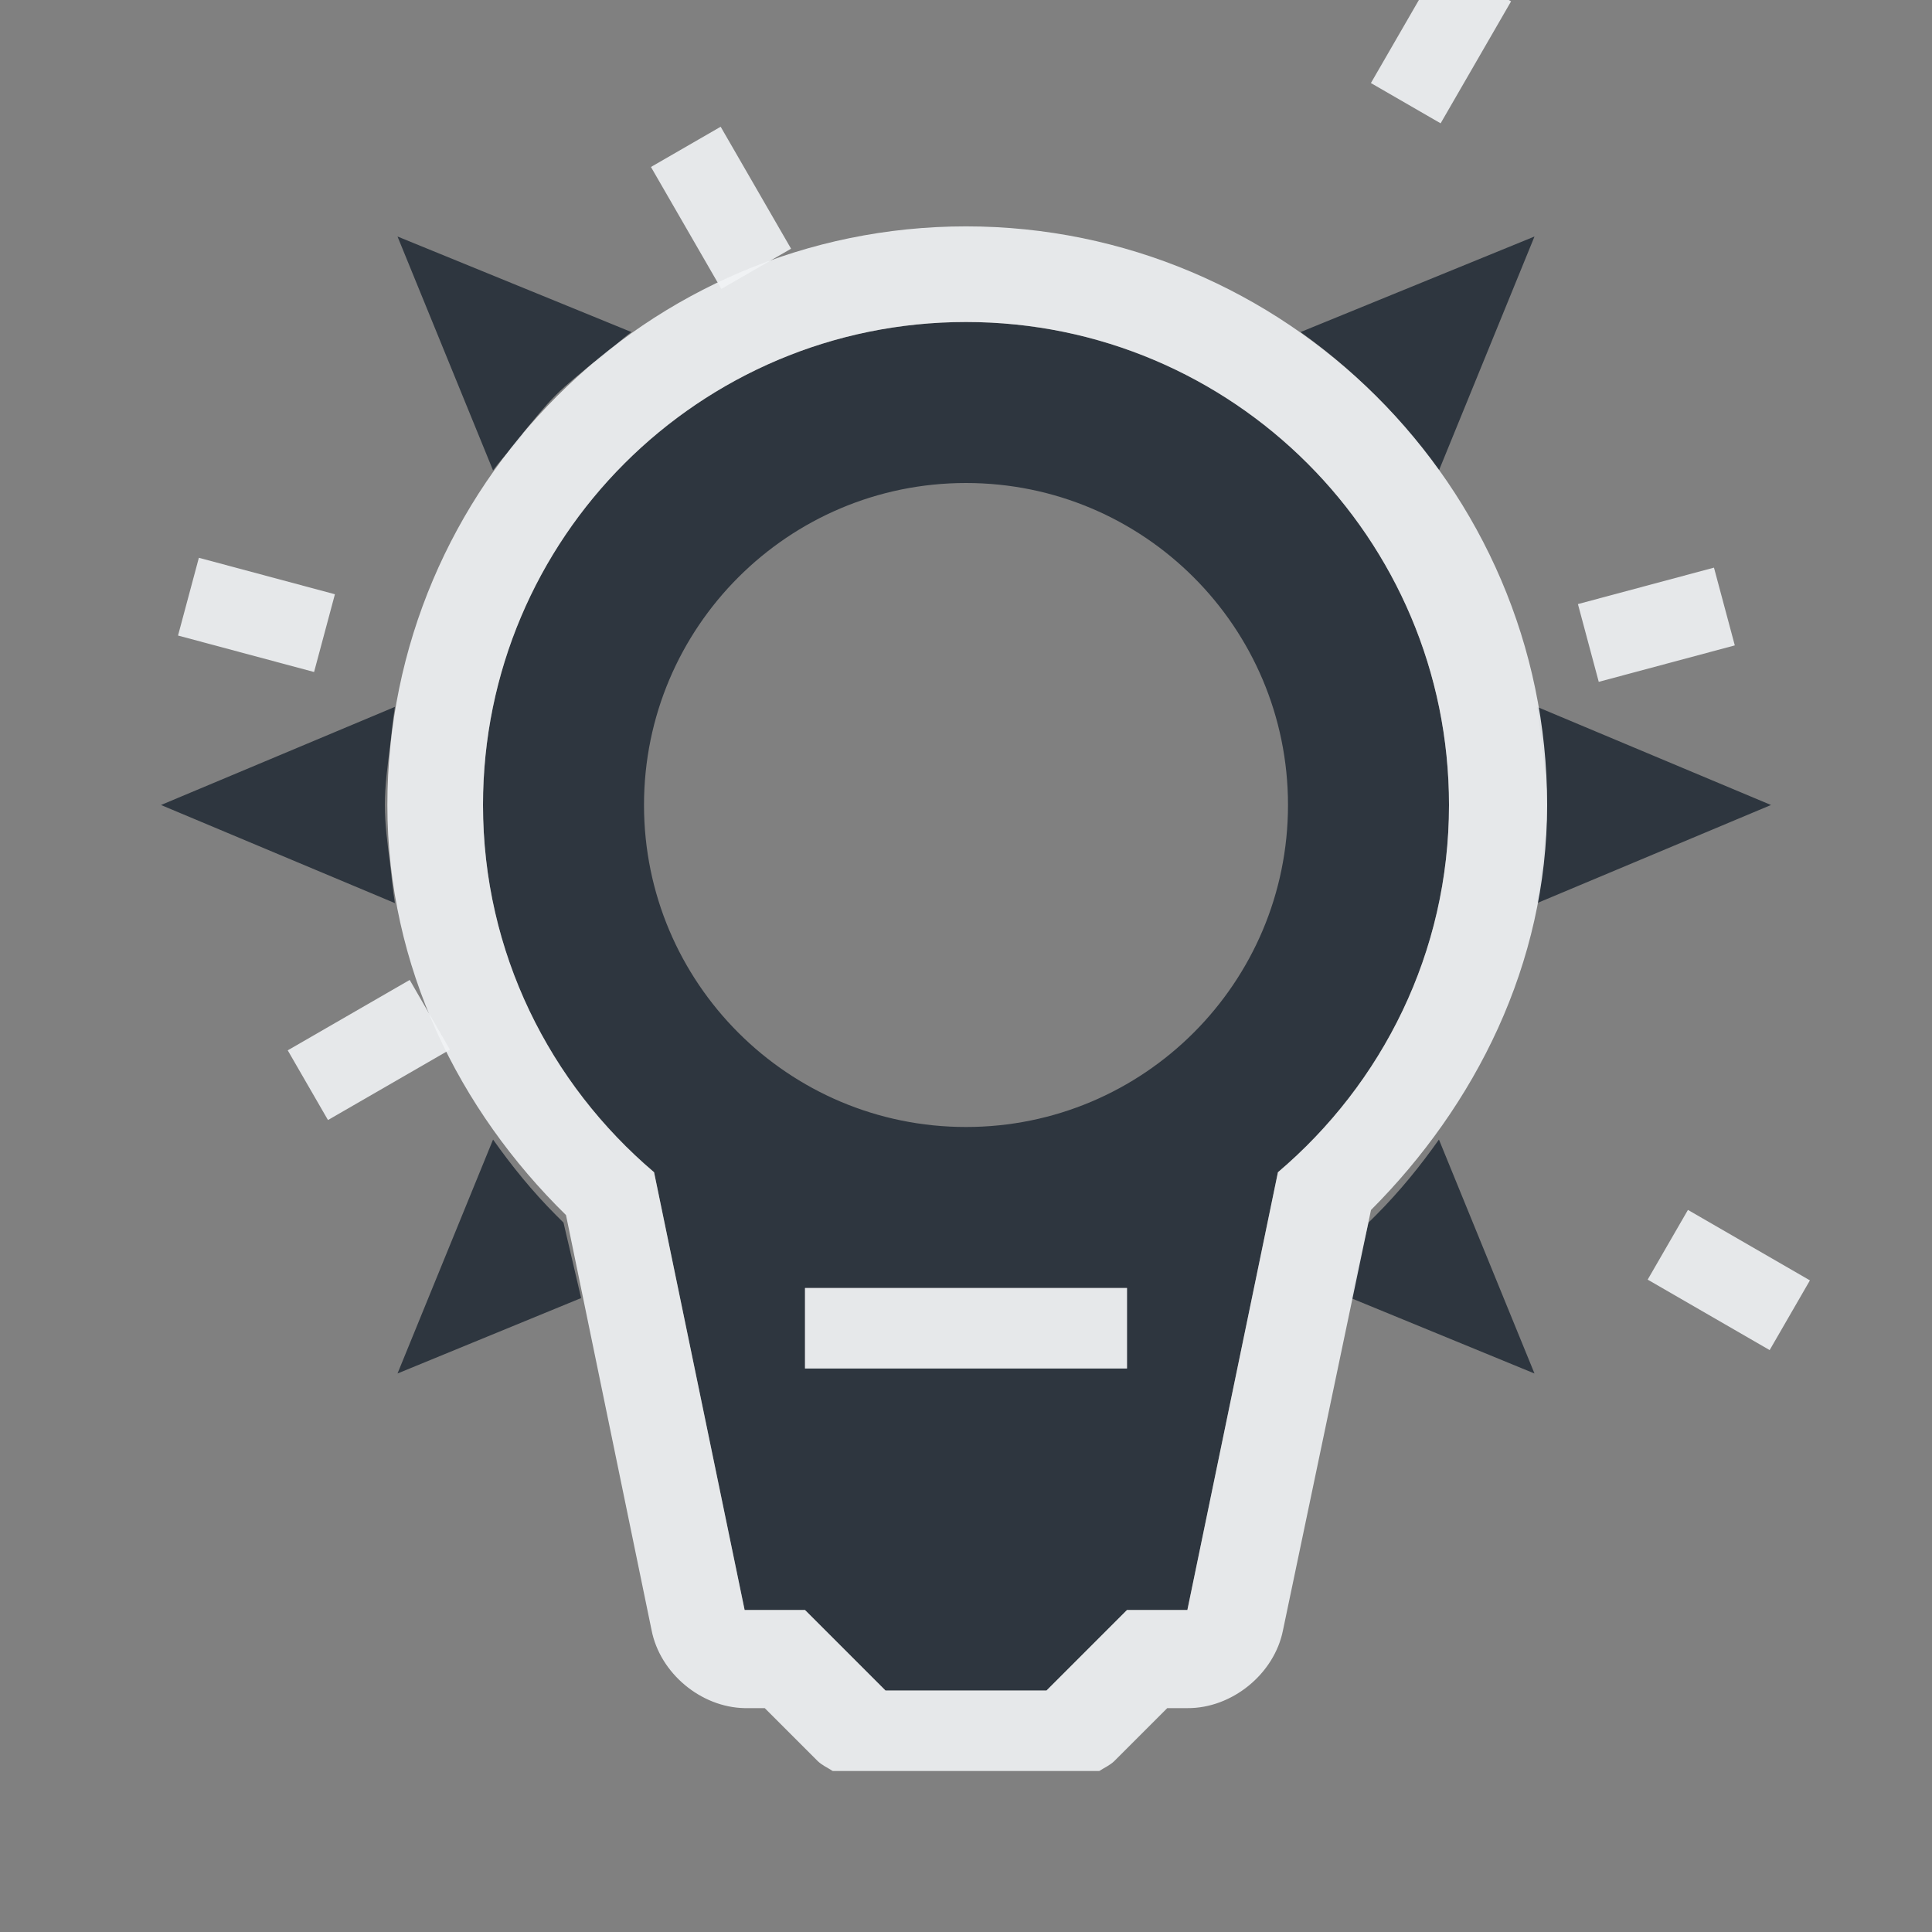 <?xml version="1.0" encoding="UTF-8" standalone="no"?>
<!-- Created with Inkscape (http://www.inkscape.org/) -->

<svg
   xmlns:dc="http://purl.org/dc/elements/1.1/"
   xmlns:cc="http://creativecommons.org/ns#"
   xmlns:rdf="http://www.w3.org/1999/02/22-rdf-syntax-ns#"
   xmlns:svg="http://www.w3.org/2000/svg"
   xmlns="http://www.w3.org/2000/svg"
   xmlns:xlink="http://www.w3.org/1999/xlink"
   xmlns:sodipodi="http://sodipodi.sourceforge.net/DTD/sodipodi-0.dtd"
   xmlns:inkscape="http://www.inkscape.org/namespaces/inkscape"
   width="24"
   height="24"
   id="svg13094"
   version="1.1"
   inkscape:version="0.48.3.1 r9886"
   sodipodi:docname="hint.svg">
  <rect width="100%" height="100%" fill="#808080" stroke="none"/>
  <sodipodi:namedview
     id="base"
     pagecolor="#ffffff"
     bordercolor="#666666"
     borderopacity="1.0"
     inkscape:pageopacity="0.0"
     inkscape:pageshadow="2"
     inkscape:zoom="32"
     inkscape:cx="14.364875"
     inkscape:cy="8.530789"
     inkscape:document-units="px"
     inkscape:current-layer="layer1"
     showgrid="true"
     inkscape:snap-bbox="true"
     inkscape:bbox-paths="true"
     inkscape:bbox-nodes="true"
     inkscape:snap-bbox-edge-midpoints="true"
     inkscape:snap-bbox-midpoints="true"
     inkscape:object-paths="true"
     inkscape:snap-intersection-paths="true"
     inkscape:object-nodes="true"
     inkscape:snap-smooth-nodes="true"
     inkscape:snap-midpoints="true"
     inkscape:snap-object-midpoints="true"
     inkscape:snap-center="true"
     showguides="false"
     inkscape:guide-bbox="true"
     inkscape:window-width="1920"
     inkscape:window-height="1023"
     inkscape:window-x="-10"
     inkscape:window-y="35"
     inkscape:window-maximized="1"
     inkscape:snap-global="true"
     fit-margin-top="0"
     fit-margin-left="0"
     fit-margin-right="0"
     fit-margin-bottom="0"
     showborder="true"
     inkscape:showpageshadow="false">
    <sodipodi:guide
       orientation="0,1"
       position="-20,933.613"
       id="guide4700" />
    <sodipodi:guide
       orientation="0,1"
       position="581.719,331.894"
       id="guide4702" />
    <sodipodi:guide
       orientation="1,0"
       position="581.719,492.704"
       id="guide4706" />
    <sodipodi:guide
       orientation="1,0"
       position="60,933.613"
       id="guide4708" />
    <sodipodi:guide
       orientation="0,1"
       position="-20,853.613"
       id="guide4710" />
    <sodipodi:guide
       orientation="0,1"
       position="541.719,411.894"
       id="guide4712" />
    <sodipodi:guide
       orientation="1,0"
       position="501.719,411.894"
       id="guide4714" />
    <inkscape:grid
       type="xygrid"
       id="grid3216"
       empspacing="5"
       visible="true"
       enabled="true"
       snapvisiblegridlinesonly="true"
       originx="-20px"
       originy="-216px" />
    <sodipodi:guide
       orientation="-0.707,0.707"
       position="9,-243"
       id="guide3847" />
    <sodipodi:guide
       orientation="0.707,0.707"
       position="10,-242"
       id="guide3849" />
    <sodipodi:guide
       orientation="-0.707,0.707"
       position="12,-209"
       id="guide3851" />
  </sodipodi:namedview>
  <defs
     id="defs13096" />
  <g
     transform="translate(9384.308,-4838.199)"
     id="layer1"
     inkscape:groupmode="layer"
     inkscape:label="Camada 1">
    <path
       style="color:#000000;fill:#27303a;fill-opacity:0.923;fill-rule:nonzero;stroke:none;stroke-width:1;marker:none;visibility:visible;display:inline;overflow:visible;enable-background:accumulate"
       d="M 4.938 2.938 L 6.125 5.844 C 6.228 5.697 6.356 5.577 6.469 5.438 C 6.483 5.42 6.485 5.392 6.5 5.375 C 6.629 5.219 6.758 5.054 6.906 4.906 C 7.053 4.76 7.216 4.634 7.375 4.5 C 7.393 4.485 7.42 4.483 7.438 4.469 C 7.57 4.359 7.704 4.225 7.844 4.125 L 4.938 2.938 z M 19.062 2.938 L 16.156 4.125 C 16.812 4.592 17.408 5.188 17.875 5.844 L 19.062 2.938 z M 12 4 C 8.686 4 6 6.686 6 10 C 6 11.832 6.83 13.462 8.125 14.562 L 9.25 20 L 10 20 L 11 21 L 13 21 L 14 20 L 14.75 20 L 15.875 14.562 C 17.17 13.462 18 11.832 18 10 C 18 6.686 15.314 4 12 4 z M 12 6 C 14.209 6 16 7.791 16 10 C 16 12.209 14.209 14 12 14 C 9.791 14 8 12.209 8 10 C 8 7.791 9.791 6 12 6 z M 4.906 8.781 L 2 10 L 4.906 11.219 C 4.878 11.052 4.865 10.888 4.844 10.719 C 4.814 10.484 4.781 10.243 4.781 10 C 4.781 9.757 4.814 9.516 4.844 9.281 C 4.865 9.112 4.878 8.948 4.906 8.781 z M 19.094 8.781 C 19.122 8.948 19.135 9.112 19.156 9.281 C 19.186 9.516 19.219 9.757 19.219 10 C 19.219 10.243 19.186 10.484 19.156 10.719 C 19.135 10.888 19.122 11.052 19.094 11.219 L 22 10 L 19.094 8.781 z M 6.125 14.156 L 4.938 17.062 L 7.219 16.125 L 7 15.188 C 6.968 15.157 6.938 15.125 6.906 15.094 C 6.611 14.798 6.359 14.486 6.125 14.156 z M 17.875 14.156 C 17.642 14.486 17.389 14.798 17.094 15.094 C 17.062 15.125 17.032 15.157 17 15.188 L 16.781 16.125 L 19.062 17.062 L 17.875 14.156 z M 10 16 L 14 16 L 14 17 L 10 17 L 10 16 z "
       id="path3876"
       transform="translate(-9384.308,4838.199)" />
    <path
       style="font-size:medium;font-style:normal;font-variant:normal;font-weight:normal;font-stretch:normal;text-indent:0;text-align:start;text-decoration:none;line-height:normal;letter-spacing:normal;word-spacing:normal;text-transform:none;direction:ltr;block-progression:tb;writing-mode:lr-tb;text-anchor:start;baseline-shift:baseline;color:#000000;fill:#f1f3f5;fill-opacity:0.903;fill-rule:nonzero;stroke:none;stroke-width:2;marker:none;visibility:visible;display:inline;overflow:visible;enable-background:accumulate;font-family:Sans;-inkscape-font-specification:Sans"
       d="M 12 2.812 C 8.038 2.812 4.812 6.038 4.812 10 C 4.812 12.009 5.702 13.792 7.031 15.094 L 8.094 20.25 C 8.198 20.784 8.706 21.209 9.25 21.219 L 9.5 21.219 L 10.156 21.875 C 10.212 21.93 10.279 21.957 10.344 22 L 13.656 22 C 13.721 21.957 13.788 21.93 13.844 21.875 L 14.5 21.219 L 14.75 21.219 C 15.304 21.223 15.831 20.794 15.938 20.25 L 17.031 15.031 C 18.324 13.734 19.219 11.978 19.219 10 C 19.219 6.038 15.962 2.812 12 2.812 z M 12 4 C 15.314 4 18 6.686 18 10 C 18 11.832 17.17 13.462 15.875 14.562 L 14.75 20 L 14 20 L 13 21 L 11 21 L 10 20 L 9.25 20 L 8.125 14.562 C 6.83 13.462 6 11.832 6 10 C 6 6.686 8.686 4 12 4 z M 10 16 L 10 17 L 14 17 L 14 16 L 10 16 z "
       transform="translate(-9384.308,4838.199)"
       id="path3058" />
    <path
       inkscape:transform-center-x="8.814089"
       inkscape:connector-curvature="0"
       id="path3856"
       d="m -9380.277,4846.064 -1.69,-0.453"
       style="color:#000000;fill:none;stroke:#f1f3f5;stroke-width:1;stroke-miterlimit:4;stroke-opacity:0.903;stroke-dasharray:none;marker:none;visibility:visible;display:inline;overflow:visible;enable-background:accumulate"
       sodipodi:nodetypes="cc"
       inkscape:transform-center-y="-2.36175" />
    <use
       height="24"
       width="24"
       inkscape:transform-center-y="-2.19996"
       id="use3868"
       inkscape:transform-center-x="8.210389"
       xlink:href="#path3856"
       y="0"
       x="0"
       transform="matrix(0.707,0.707,-0.707,0.707,683.109,8047.227)" />
    <use
       height="24"
       width="24"
       inkscape:transform-center-y="-2.19996"
       id="use3870"
       inkscape:transform-center-x="8.210389"
       xlink:href="#path3856"
       y="0"
       x="0"
       transform="matrix(-0.259,0.966,-0.966,-0.259,-7115.039,15155.959)" />
    <use
       height="24"
       width="24"
       inkscape:transform-center-y="-2.19996"
       id="use3872"
       inkscape:transform-center-x="8.210389"
       xlink:href="#path3856"
       y="0"
       x="0"
       transform="matrix(-0.866,0.5,-0.5,-0.866,-15064.865,13733.016)" />
    <use
       height="24"
       width="24"
       inkscape:transform-center-y="-2.19996"
       id="use3874"
       inkscape:transform-center-x="8.210389"
       xlink:href="#path3856"
       y="0"
       x="0"
       transform="matrix(-0.966,-0.259,0.259,-0.966,-19680.068,7105.468)" />
    <use
       x="0"
       y="0"
       xlink:href="#path3856"
       inkscape:transform-center-x="7.3612594"
       id="use3866"
       inkscape:transform-center-y="4.2499665"
       width="24"
       height="24"
       transform="matrix(0.707,-0.707,0.707,0.707,-6173.28,-5207.218)" />
  </g>
</svg>
